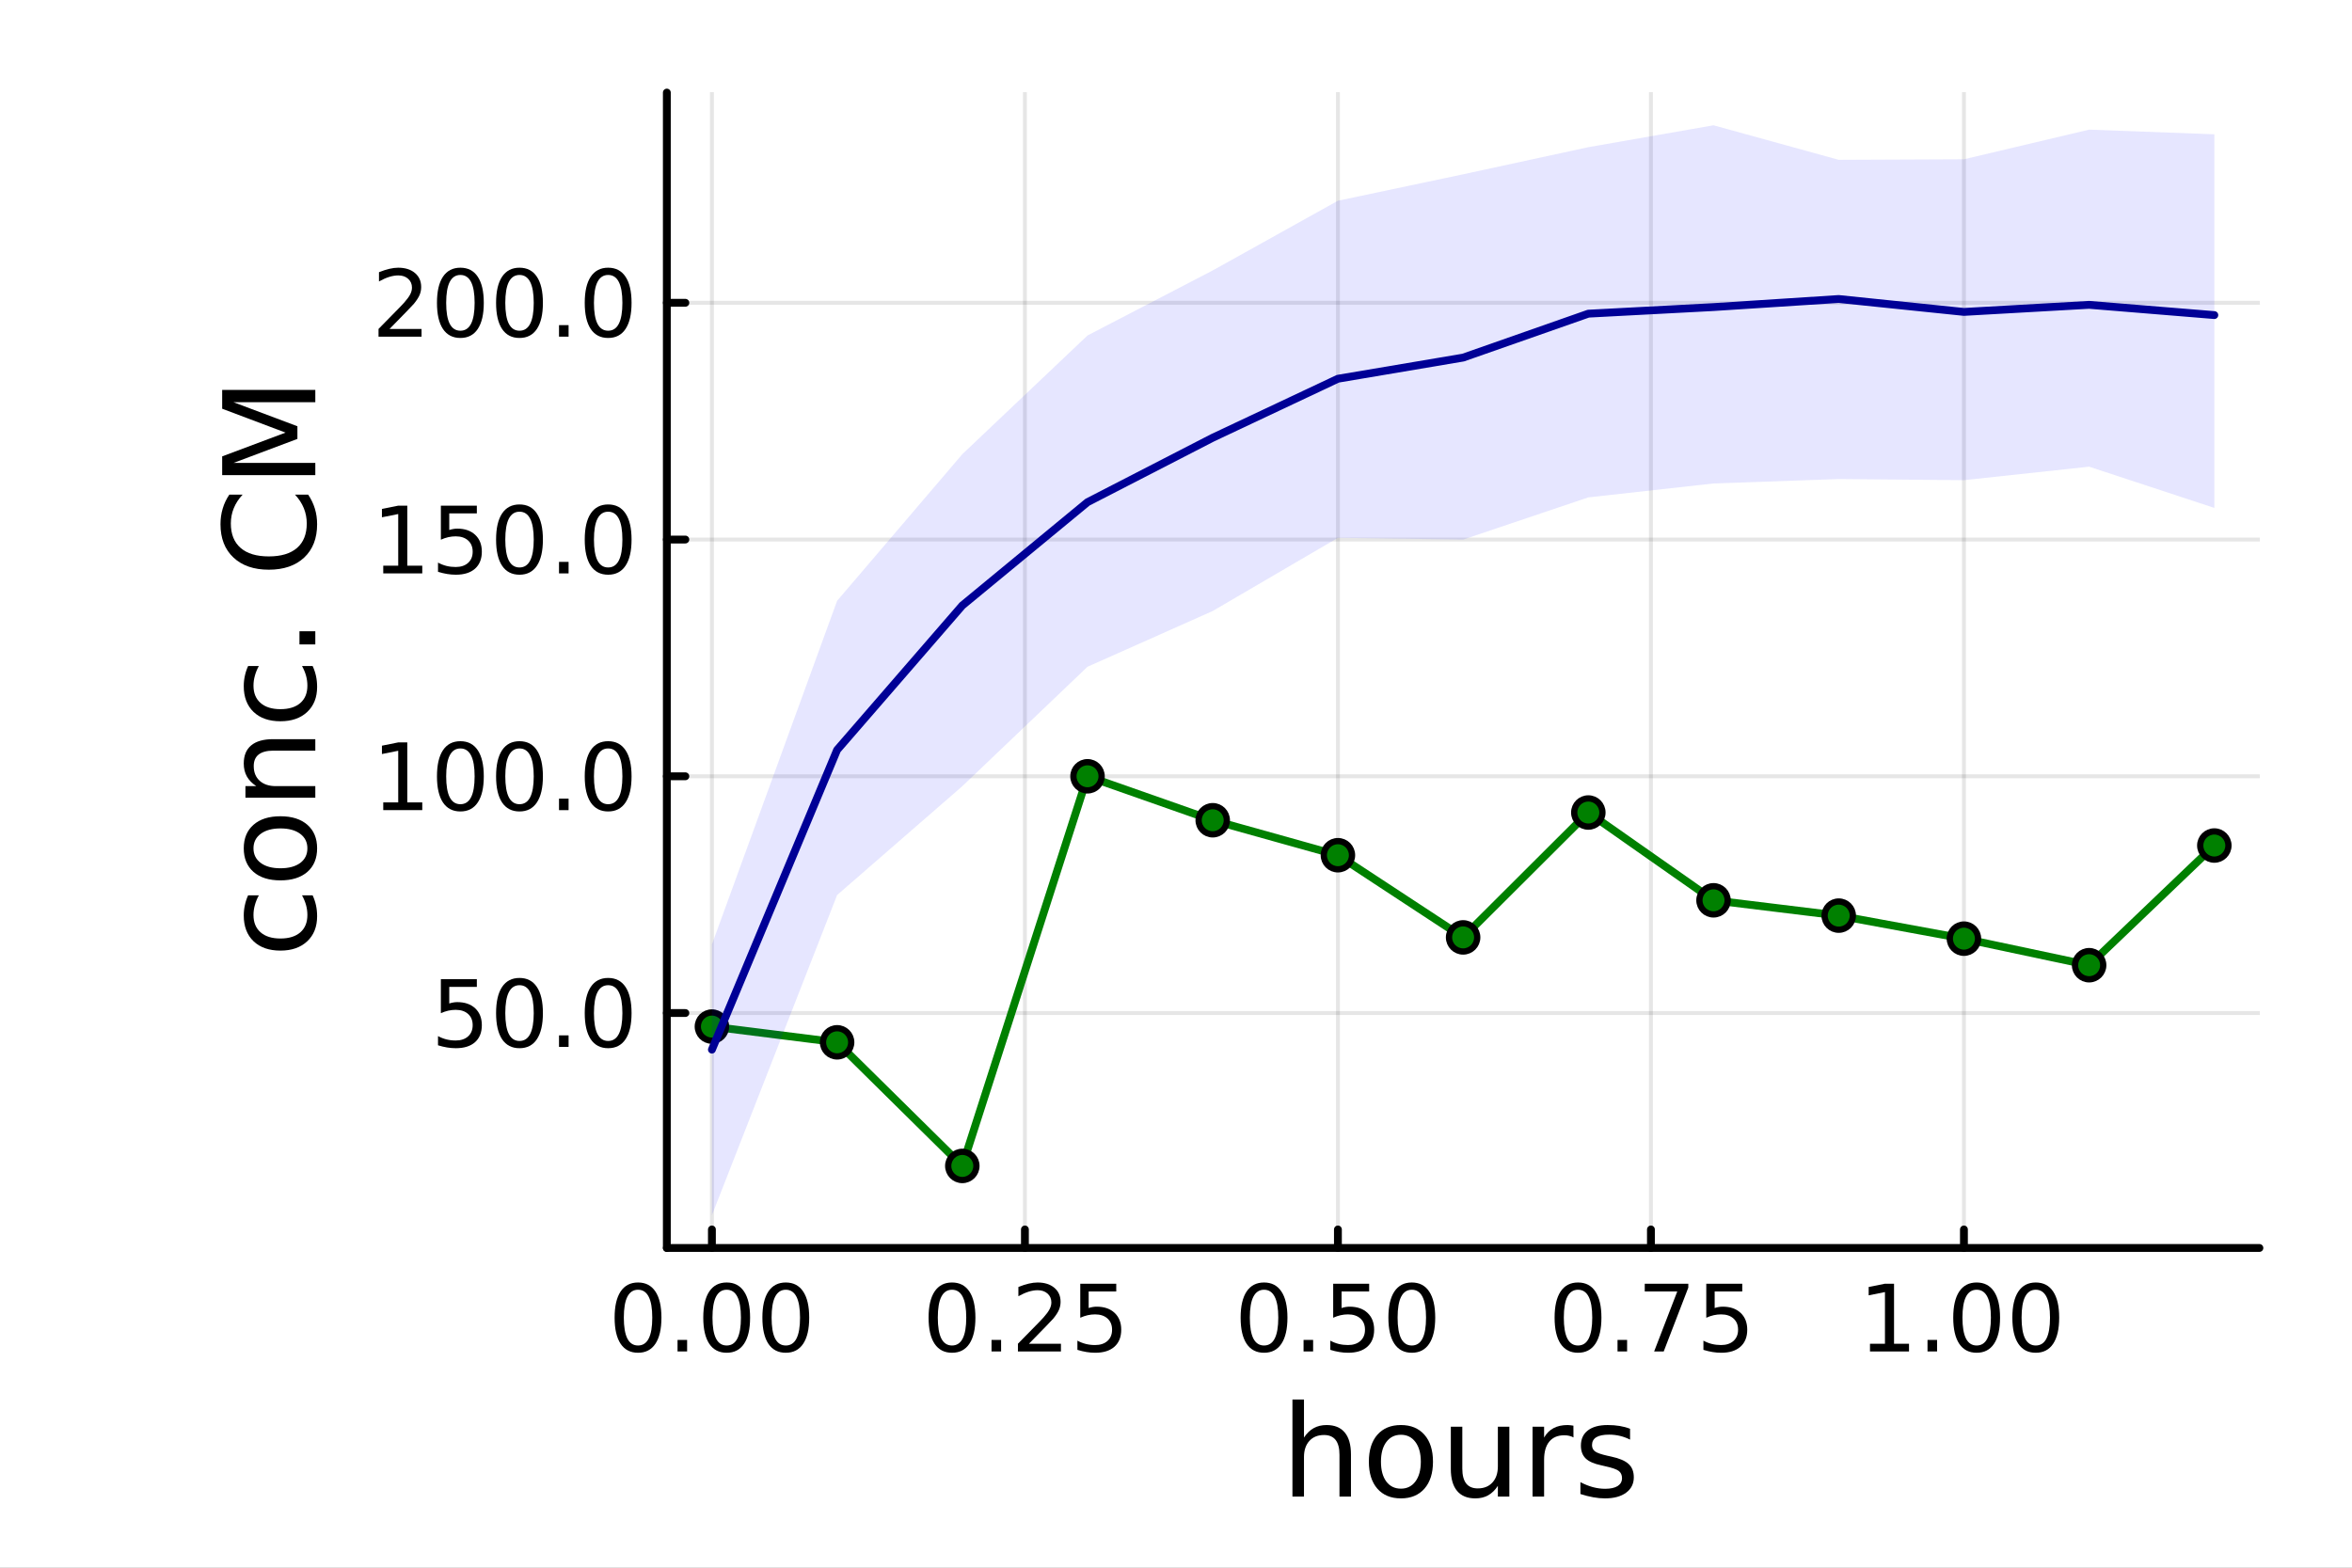 <?xml version="1.0" encoding="utf-8"?>
<svg xmlns="http://www.w3.org/2000/svg" xmlns:xlink="http://www.w3.org/1999/xlink" width="600" height="400" viewBox="0 0 2400 1600">
<rect x="0" y="0" width="2400" height="1600" fill="#808080" stroke="none"/>
<defs>
  <clipPath id="clip770">
    <rect x="0" y="0" width="2400" height="1600"/>
  </clipPath>
</defs>
<path clip-path="url(#clip770)" d="M0 1600 L2400 1600 L2400 0 L0 0  Z" fill="#ffffff" fill-rule="evenodd" fill-opacity="1"/>
<defs>
  <clipPath id="clip771">
    <rect x="480" y="0" width="1681" height="1600"/>
  </clipPath>
</defs>
<path clip-path="url(#clip770)" d="M680.45 1273.7 L2305.51 1273.7 L2305.51 94.488 L680.45 94.488  Z" fill="#ffffff" fill-rule="evenodd" fill-opacity="1"/>
<defs>
  <clipPath id="clip772">
    <rect x="680" y="94" width="1626" height="1180"/>
  </clipPath>
</defs>
<polyline clip-path="url(#clip772)" style="stroke:#000000; stroke-linecap:round; stroke-linejoin:round; stroke-width:4; stroke-opacity:0.1; fill:none" points="726.443,1273.7 726.443,94.488 "/>
<polyline clip-path="url(#clip772)" style="stroke:#000000; stroke-linecap:round; stroke-linejoin:round; stroke-width:4; stroke-opacity:0.1; fill:none" points="1045.83,1273.7 1045.83,94.488 "/>
<polyline clip-path="url(#clip772)" style="stroke:#000000; stroke-linecap:round; stroke-linejoin:round; stroke-width:4; stroke-opacity:0.1; fill:none" points="1365.22,1273.7 1365.22,94.488 "/>
<polyline clip-path="url(#clip772)" style="stroke:#000000; stroke-linecap:round; stroke-linejoin:round; stroke-width:4; stroke-opacity:0.1; fill:none" points="1684.62,1273.7 1684.62,94.488 "/>
<polyline clip-path="url(#clip772)" style="stroke:#000000; stroke-linecap:round; stroke-linejoin:round; stroke-width:4; stroke-opacity:0.1; fill:none" points="2004.01,1273.7 2004.01,94.488 "/>
<polyline clip-path="url(#clip770)" style="stroke:#000000; stroke-linecap:round; stroke-linejoin:round; stroke-width:8; stroke-opacity:1; fill:none" points="680.45,1273.7 2305.51,1273.7 "/>
<polyline clip-path="url(#clip770)" style="stroke:#000000; stroke-linecap:round; stroke-linejoin:round; stroke-width:8; stroke-opacity:1; fill:none" points="726.443,1273.7 726.443,1254.8 "/>
<polyline clip-path="url(#clip770)" style="stroke:#000000; stroke-linecap:round; stroke-linejoin:round; stroke-width:8; stroke-opacity:1; fill:none" points="1045.83,1273.7 1045.83,1254.8 "/>
<polyline clip-path="url(#clip770)" style="stroke:#000000; stroke-linecap:round; stroke-linejoin:round; stroke-width:8; stroke-opacity:1; fill:none" points="1365.22,1273.7 1365.22,1254.8 "/>
<polyline clip-path="url(#clip770)" style="stroke:#000000; stroke-linecap:round; stroke-linejoin:round; stroke-width:8; stroke-opacity:1; fill:none" points="1684.62,1273.7 1684.62,1254.8 "/>
<polyline clip-path="url(#clip770)" style="stroke:#000000; stroke-linecap:round; stroke-linejoin:round; stroke-width:8; stroke-opacity:1; fill:none" points="2004.01,1273.7 2004.01,1254.8 "/>
<path clip-path="url(#clip770)" d="M651.05 1316.33 Q643.827 1316.33 640.17 1323.46 Q636.559 1330.55 636.559 1344.81 Q636.559 1359.02 640.17 1366.15 Q643.827 1373.23 651.05 1373.23 Q658.318 1373.23 661.929 1366.15 Q665.587 1359.02 665.587 1344.81 Q665.587 1330.55 661.929 1323.46 Q658.318 1316.33 651.05 1316.33 M651.05 1308.93 Q662.67 1308.93 668.781 1318.14 Q674.938 1327.31 674.938 1344.81 Q674.938 1362.26 668.781 1371.47 Q662.67 1380.64 651.05 1380.64 Q639.429 1380.64 633.272 1371.47 Q627.161 1362.26 627.161 1344.81 Q627.161 1327.31 633.272 1318.14 Q639.429 1308.93 651.05 1308.93 Z" fill="#000000" fill-rule="nonzero" fill-opacity="1" /><path clip-path="url(#clip770)" d="M691.373 1367.54 L701.142 1367.54 L701.142 1379.3 L691.373 1379.3 L691.373 1367.54 Z" fill="#000000" fill-rule="nonzero" fill-opacity="1" /><path clip-path="url(#clip770)" d="M741.512 1316.33 Q734.29 1316.33 730.632 1323.46 Q727.021 1330.55 727.021 1344.81 Q727.021 1359.02 730.632 1366.15 Q734.29 1373.23 741.512 1373.23 Q748.781 1373.23 752.392 1366.15 Q756.049 1359.02 756.049 1344.81 Q756.049 1330.55 752.392 1323.46 Q748.781 1316.33 741.512 1316.33 M741.512 1308.93 Q753.132 1308.93 759.243 1318.14 Q765.401 1327.31 765.401 1344.81 Q765.401 1362.26 759.243 1371.47 Q753.132 1380.64 741.512 1380.64 Q729.892 1380.64 723.734 1371.47 Q717.623 1362.26 717.623 1344.81 Q717.623 1327.31 723.734 1318.14 Q729.892 1308.93 741.512 1308.93 Z" fill="#000000" fill-rule="nonzero" fill-opacity="1" /><path clip-path="url(#clip770)" d="M801.836 1316.33 Q794.614 1316.33 790.956 1323.46 Q787.345 1330.55 787.345 1344.81 Q787.345 1359.02 790.956 1366.15 Q794.614 1373.23 801.836 1373.23 Q809.104 1373.23 812.715 1366.15 Q816.373 1359.02 816.373 1344.81 Q816.373 1330.55 812.715 1323.46 Q809.104 1316.33 801.836 1316.33 M801.836 1308.93 Q813.456 1308.93 819.567 1318.14 Q825.725 1327.31 825.725 1344.81 Q825.725 1362.26 819.567 1371.47 Q813.456 1380.64 801.836 1380.64 Q790.215 1380.64 784.058 1371.47 Q777.947 1362.26 777.947 1344.81 Q777.947 1327.31 784.058 1318.14 Q790.215 1308.93 801.836 1308.93 Z" fill="#000000" fill-rule="nonzero" fill-opacity="1" /><path clip-path="url(#clip770)" d="M971.436 1316.33 Q964.214 1316.33 960.556 1323.46 Q956.945 1330.55 956.945 1344.81 Q956.945 1359.02 960.556 1366.15 Q964.214 1373.23 971.436 1373.23 Q978.704 1373.23 982.316 1366.15 Q985.973 1359.02 985.973 1344.81 Q985.973 1330.55 982.316 1323.46 Q978.704 1316.33 971.436 1316.33 M971.436 1308.93 Q983.056 1308.93 989.167 1318.14 Q995.325 1327.31 995.325 1344.81 Q995.325 1362.26 989.167 1371.47 Q983.056 1380.64 971.436 1380.64 Q959.816 1380.64 953.658 1371.47 Q947.547 1362.26 947.547 1344.81 Q947.547 1327.31 953.658 1318.14 Q959.816 1308.93 971.436 1308.93 Z" fill="#000000" fill-rule="nonzero" fill-opacity="1" /><path clip-path="url(#clip770)" d="M1011.76 1367.54 L1021.53 1367.54 L1021.53 1379.3 L1011.76 1379.3 L1011.76 1367.54 Z" fill="#000000" fill-rule="nonzero" fill-opacity="1" /><path clip-path="url(#clip770)" d="M1049.95 1371.43 L1082.59 1371.43 L1082.59 1379.3 L1038.7 1379.3 L1038.7 1371.43 Q1044.03 1365.92 1053.19 1356.66 Q1062.41 1347.35 1064.77 1344.67 Q1069.26 1339.62 1071.02 1336.15 Q1072.82 1332.63 1072.82 1329.25 Q1072.82 1323.74 1068.94 1320.27 Q1065.09 1316.8 1058.89 1316.8 Q1054.49 1316.8 1049.58 1318.32 Q1044.72 1319.85 1039.17 1322.95 L1039.17 1313.51 Q1044.82 1311.24 1049.72 1310.08 Q1054.63 1308.93 1058.7 1308.93 Q1069.44 1308.93 1075.83 1314.3 Q1082.22 1319.67 1082.22 1328.65 Q1082.22 1332.91 1080.6 1336.75 Q1079.03 1340.55 1074.82 1345.73 Q1073.66 1347.07 1067.45 1353.51 Q1061.25 1359.9 1049.95 1371.43 Z" fill="#000000" fill-rule="nonzero" fill-opacity="1" /><path clip-path="url(#clip770)" d="M1102.31 1310.18 L1139.03 1310.18 L1139.03 1318.05 L1110.88 1318.05 L1110.88 1334.99 Q1112.92 1334.3 1114.95 1333.97 Q1116.99 1333.6 1119.03 1333.6 Q1130.6 1333.6 1137.36 1339.94 Q1144.12 1346.29 1144.12 1357.12 Q1144.12 1368.28 1137.18 1374.48 Q1130.23 1380.64 1117.59 1380.64 Q1113.24 1380.64 1108.7 1379.9 Q1104.21 1379.16 1099.4 1377.68 L1099.4 1368.28 Q1103.56 1370.55 1108.01 1371.66 Q1112.45 1372.77 1117.41 1372.77 Q1125.42 1372.77 1130.09 1368.56 Q1134.77 1364.34 1134.77 1357.12 Q1134.77 1349.9 1130.09 1345.68 Q1125.42 1341.47 1117.41 1341.47 Q1113.66 1341.47 1109.91 1342.31 Q1106.2 1343.14 1102.31 1344.9 L1102.31 1310.18 Z" fill="#000000" fill-rule="nonzero" fill-opacity="1" /><path clip-path="url(#clip770)" d="M1289.83 1316.33 Q1282.61 1316.33 1278.95 1323.46 Q1275.34 1330.55 1275.34 1344.81 Q1275.34 1359.02 1278.95 1366.15 Q1282.61 1373.23 1289.83 1373.23 Q1297.1 1373.23 1300.71 1366.15 Q1304.37 1359.02 1304.37 1344.81 Q1304.37 1330.55 1300.71 1323.46 Q1297.1 1316.33 1289.83 1316.33 M1289.83 1308.93 Q1301.45 1308.93 1307.56 1318.14 Q1313.72 1327.31 1313.72 1344.81 Q1313.72 1362.26 1307.56 1371.47 Q1301.45 1380.64 1289.83 1380.64 Q1278.21 1380.64 1272.05 1371.47 Q1265.94 1362.26 1265.94 1344.81 Q1265.94 1327.31 1272.05 1318.14 Q1278.21 1308.93 1289.83 1308.93 Z" fill="#000000" fill-rule="nonzero" fill-opacity="1" /><path clip-path="url(#clip770)" d="M1330.16 1367.54 L1339.92 1367.54 L1339.92 1379.3 L1330.16 1379.3 L1330.16 1367.54 Z" fill="#000000" fill-rule="nonzero" fill-opacity="1" /><path clip-path="url(#clip770)" d="M1360.39 1310.18 L1397.1 1310.18 L1397.1 1318.05 L1368.95 1318.05 L1368.95 1334.99 Q1370.99 1334.3 1373.03 1333.97 Q1375.06 1333.6 1377.1 1333.6 Q1388.67 1333.6 1395.43 1339.94 Q1402.19 1346.29 1402.19 1357.12 Q1402.19 1368.28 1395.25 1374.48 Q1388.3 1380.64 1375.66 1380.64 Q1371.31 1380.64 1366.78 1379.9 Q1362.28 1379.16 1357.47 1377.68 L1357.47 1368.28 Q1361.64 1370.55 1366.08 1371.66 Q1370.53 1372.77 1375.48 1372.77 Q1383.49 1372.77 1388.16 1368.56 Q1392.84 1364.34 1392.84 1357.12 Q1392.84 1349.9 1388.16 1345.68 Q1383.49 1341.47 1375.48 1341.47 Q1371.73 1341.47 1367.98 1342.31 Q1364.28 1343.14 1360.39 1344.9 L1360.39 1310.18 Z" fill="#000000" fill-rule="nonzero" fill-opacity="1" /><path clip-path="url(#clip770)" d="M1440.62 1316.33 Q1433.4 1316.33 1429.74 1323.46 Q1426.13 1330.55 1426.13 1344.81 Q1426.13 1359.02 1429.74 1366.15 Q1433.4 1373.23 1440.62 1373.23 Q1447.89 1373.23 1451.5 1366.15 Q1455.15 1359.02 1455.15 1344.81 Q1455.15 1330.55 1451.5 1323.46 Q1447.89 1316.33 1440.62 1316.33 M1440.62 1308.93 Q1452.24 1308.93 1458.35 1318.14 Q1464.51 1327.31 1464.51 1344.81 Q1464.51 1362.26 1458.35 1371.47 Q1452.24 1380.64 1440.62 1380.64 Q1429 1380.64 1422.84 1371.47 Q1416.73 1362.26 1416.73 1344.81 Q1416.73 1327.31 1422.84 1318.14 Q1429 1308.93 1440.62 1308.93 Z" fill="#000000" fill-rule="nonzero" fill-opacity="1" /><path clip-path="url(#clip770)" d="M1610.22 1316.33 Q1603 1316.33 1599.34 1323.46 Q1595.73 1330.55 1595.73 1344.81 Q1595.73 1359.02 1599.34 1366.15 Q1603 1373.23 1610.22 1373.23 Q1617.49 1373.23 1621.1 1366.15 Q1624.75 1359.02 1624.75 1344.81 Q1624.75 1330.55 1621.1 1323.46 Q1617.49 1316.33 1610.22 1316.33 M1610.22 1308.93 Q1621.84 1308.93 1627.95 1318.14 Q1634.11 1327.31 1634.11 1344.81 Q1634.11 1362.26 1627.95 1371.47 Q1621.84 1380.64 1610.22 1380.64 Q1598.6 1380.64 1592.44 1371.47 Q1586.33 1362.26 1586.33 1344.81 Q1586.33 1327.31 1592.44 1318.14 Q1598.6 1308.93 1610.22 1308.93 Z" fill="#000000" fill-rule="nonzero" fill-opacity="1" /><path clip-path="url(#clip770)" d="M1650.54 1367.54 L1660.31 1367.54 L1660.31 1379.3 L1650.54 1379.3 L1650.54 1367.54 Z" fill="#000000" fill-rule="nonzero" fill-opacity="1" /><path clip-path="url(#clip770)" d="M1678.32 1310.18 L1722.76 1310.18 L1722.76 1314.16 L1697.67 1379.3 L1687.9 1379.3 L1711.51 1318.05 L1678.32 1318.05 L1678.32 1310.18 Z" fill="#000000" fill-rule="nonzero" fill-opacity="1" /><path clip-path="url(#clip770)" d="M1741.1 1310.18 L1777.81 1310.18 L1777.81 1318.05 L1749.66 1318.05 L1749.66 1334.99 Q1751.7 1334.3 1753.74 1333.97 Q1755.77 1333.6 1757.81 1333.6 Q1769.38 1333.6 1776.14 1339.94 Q1782.9 1346.29 1782.9 1357.12 Q1782.9 1368.28 1775.96 1374.48 Q1769.01 1380.64 1756.37 1380.64 Q1752.02 1380.64 1747.49 1379.9 Q1743 1379.16 1738.18 1377.68 L1738.18 1368.28 Q1742.35 1370.55 1746.79 1371.66 Q1751.24 1372.77 1756.19 1372.77 Q1764.2 1372.77 1768.87 1368.56 Q1773.55 1364.34 1773.55 1357.12 Q1773.55 1349.9 1768.87 1345.68 Q1764.2 1341.47 1756.19 1341.47 Q1752.44 1341.47 1748.69 1342.31 Q1744.99 1343.14 1741.1 1344.9 L1741.1 1310.18 Z" fill="#000000" fill-rule="nonzero" fill-opacity="1" /><path clip-path="url(#clip770)" d="M1908.15 1371.43 L1923.43 1371.43 L1923.43 1318.69 L1906.81 1322.03 L1906.81 1313.51 L1923.34 1310.18 L1932.69 1310.18 L1932.69 1371.43 L1947.97 1371.43 L1947.97 1379.3 L1908.15 1379.3 L1908.15 1371.43 Z" fill="#000000" fill-rule="nonzero" fill-opacity="1" /><path clip-path="url(#clip770)" d="M1966.85 1367.54 L1976.62 1367.54 L1976.62 1379.3 L1966.85 1379.3 L1966.85 1367.54 Z" fill="#000000" fill-rule="nonzero" fill-opacity="1" /><path clip-path="url(#clip770)" d="M2016.99 1316.33 Q2009.77 1316.33 2006.11 1323.46 Q2002.5 1330.55 2002.5 1344.81 Q2002.5 1359.02 2006.11 1366.15 Q2009.77 1373.23 2016.99 1373.23 Q2024.26 1373.23 2027.87 1366.15 Q2031.53 1359.02 2031.53 1344.81 Q2031.53 1330.55 2027.87 1323.46 Q2024.26 1316.33 2016.99 1316.33 M2016.99 1308.93 Q2028.61 1308.93 2034.72 1318.14 Q2040.88 1327.31 2040.88 1344.81 Q2040.88 1362.26 2034.72 1371.47 Q2028.61 1380.64 2016.99 1380.64 Q2005.37 1380.64 1999.22 1371.47 Q1993.1 1362.26 1993.1 1344.81 Q1993.1 1327.31 1999.22 1318.14 Q2005.37 1308.93 2016.99 1308.93 Z" fill="#000000" fill-rule="nonzero" fill-opacity="1" /><path clip-path="url(#clip770)" d="M2077.32 1316.33 Q2070.09 1316.33 2066.44 1323.46 Q2062.83 1330.55 2062.83 1344.81 Q2062.83 1359.02 2066.44 1366.15 Q2070.09 1373.23 2077.32 1373.23 Q2084.58 1373.23 2088.2 1366.15 Q2091.85 1359.02 2091.85 1344.81 Q2091.85 1330.55 2088.2 1323.46 Q2084.58 1316.33 2077.32 1316.33 M2077.32 1308.93 Q2088.94 1308.93 2095.05 1318.14 Q2101.21 1327.31 2101.21 1344.81 Q2101.21 1362.26 2095.05 1371.47 Q2088.94 1380.64 2077.32 1380.64 Q2065.7 1380.64 2059.54 1371.47 Q2053.43 1362.26 2053.43 1344.81 Q2053.43 1327.31 2059.54 1318.14 Q2065.7 1308.93 2077.32 1308.93 Z" fill="#000000" fill-rule="nonzero" fill-opacity="1" /><path clip-path="url(#clip770)" d="M1378.53 1484.39 L1378.53 1527.42 L1366.81 1527.42 L1366.81 1484.77 Q1366.81 1474.65 1362.87 1469.62 Q1358.92 1464.59 1351.03 1464.59 Q1341.54 1464.59 1336.07 1470.64 Q1330.59 1476.69 1330.59 1487.13 L1330.59 1527.42 L1318.82 1527.42 L1318.82 1428.37 L1330.59 1428.37 L1330.59 1467.2 Q1334.79 1460.77 1340.46 1457.59 Q1346.19 1454.41 1353.64 1454.41 Q1365.92 1454.41 1372.22 1462.05 Q1378.53 1469.62 1378.53 1484.39 Z" fill="#000000" fill-rule="nonzero" fill-opacity="1" /><path clip-path="url(#clip770)" d="M1429.51 1464.34 Q1420.09 1464.34 1414.62 1471.72 Q1409.14 1479.04 1409.14 1491.84 Q1409.14 1504.63 1414.56 1512.02 Q1420.03 1519.34 1429.51 1519.34 Q1438.87 1519.34 1444.35 1511.96 Q1449.82 1504.57 1449.82 1491.84 Q1449.82 1479.17 1444.35 1471.79 Q1438.87 1464.34 1429.51 1464.34 M1429.51 1454.41 Q1444.79 1454.41 1453.51 1464.34 Q1462.23 1474.27 1462.23 1491.84 Q1462.23 1509.35 1453.51 1519.34 Q1444.79 1529.27 1429.51 1529.27 Q1414.17 1529.27 1405.45 1519.34 Q1396.8 1509.35 1396.8 1491.84 Q1396.8 1474.27 1405.45 1464.34 Q1414.17 1454.41 1429.51 1454.41 Z" fill="#000000" fill-rule="nonzero" fill-opacity="1" /><path clip-path="url(#clip770)" d="M1480.44 1499.29 L1480.44 1456.13 L1492.15 1456.13 L1492.15 1498.84 Q1492.15 1508.96 1496.1 1514.06 Q1500.05 1519.08 1507.94 1519.08 Q1517.43 1519.08 1522.9 1513.04 Q1528.44 1506.99 1528.44 1496.55 L1528.44 1456.13 L1540.15 1456.13 L1540.15 1527.42 L1528.44 1527.42 L1528.44 1516.47 Q1524.17 1522.97 1518.51 1526.15 Q1512.91 1529.27 1505.46 1529.27 Q1493.17 1529.27 1486.81 1521.63 Q1480.44 1513.99 1480.44 1499.29 M1509.91 1454.41 L1509.91 1454.41 Z" fill="#000000" fill-rule="nonzero" fill-opacity="1" /><path clip-path="url(#clip770)" d="M1605.59 1467.08 Q1603.62 1465.93 1601.26 1465.42 Q1598.97 1464.85 1596.17 1464.85 Q1586.24 1464.85 1580.89 1471.34 Q1575.61 1477.77 1575.61 1489.87 L1575.61 1527.42 L1563.83 1527.42 L1563.83 1456.13 L1575.61 1456.13 L1575.61 1467.2 Q1579.3 1460.71 1585.22 1457.59 Q1591.14 1454.41 1599.61 1454.41 Q1600.82 1454.41 1602.28 1454.6 Q1603.74 1454.73 1605.53 1455.05 L1605.59 1467.08 Z" fill="#000000" fill-rule="nonzero" fill-opacity="1" /><path clip-path="url(#clip770)" d="M1663.33 1458.23 L1663.33 1469.3 Q1658.36 1466.76 1653.01 1465.49 Q1647.67 1464.21 1641.94 1464.21 Q1633.22 1464.21 1628.83 1466.89 Q1624.5 1469.56 1624.5 1474.91 Q1624.5 1478.98 1627.62 1481.34 Q1630.73 1483.63 1640.16 1485.73 L1644.17 1486.62 Q1656.64 1489.29 1661.86 1494.19 Q1667.15 1499.03 1667.15 1507.75 Q1667.15 1517.68 1659.25 1523.48 Q1651.42 1529.27 1637.67 1529.27 Q1631.94 1529.27 1625.71 1528.12 Q1619.53 1527.04 1612.66 1524.81 L1612.66 1512.72 Q1619.15 1516.09 1625.45 1517.81 Q1631.75 1519.47 1637.93 1519.47 Q1646.2 1519.47 1650.66 1516.67 Q1655.12 1513.8 1655.12 1508.64 Q1655.12 1503.87 1651.87 1501.32 Q1648.69 1498.78 1637.8 1496.42 L1633.73 1495.47 Q1622.84 1493.18 1618 1488.47 Q1613.17 1483.69 1613.17 1475.42 Q1613.17 1465.36 1620.3 1459.88 Q1627.42 1454.41 1640.54 1454.41 Q1647.03 1454.41 1652.76 1455.36 Q1658.49 1456.32 1663.33 1458.23 Z" fill="#000000" fill-rule="nonzero" fill-opacity="1" /><polyline clip-path="url(#clip772)" style="stroke:#000000; stroke-linecap:round; stroke-linejoin:round; stroke-width:4; stroke-opacity:0.1; fill:none" points="680.45,1033.91 2305.51,1033.91 "/>
<polyline clip-path="url(#clip772)" style="stroke:#000000; stroke-linecap:round; stroke-linejoin:round; stroke-width:4; stroke-opacity:0.1; fill:none" points="680.45,792.285 2305.51,792.285 "/>
<polyline clip-path="url(#clip772)" style="stroke:#000000; stroke-linecap:round; stroke-linejoin:round; stroke-width:4; stroke-opacity:0.1; fill:none" points="680.45,550.658 2305.51,550.658 "/>
<polyline clip-path="url(#clip772)" style="stroke:#000000; stroke-linecap:round; stroke-linejoin:round; stroke-width:4; stroke-opacity:0.1; fill:none" points="680.45,309.031 2305.51,309.031 "/>
<polyline clip-path="url(#clip770)" style="stroke:#000000; stroke-linecap:round; stroke-linejoin:round; stroke-width:8; stroke-opacity:1; fill:none" points="680.45,1273.7 680.45,94.488 "/>
<polyline clip-path="url(#clip770)" style="stroke:#000000; stroke-linecap:round; stroke-linejoin:round; stroke-width:8; stroke-opacity:1; fill:none" points="680.45,1033.91 699.348,1033.91 "/>
<polyline clip-path="url(#clip770)" style="stroke:#000000; stroke-linecap:round; stroke-linejoin:round; stroke-width:8; stroke-opacity:1; fill:none" points="680.45,792.285 699.348,792.285 "/>
<polyline clip-path="url(#clip770)" style="stroke:#000000; stroke-linecap:round; stroke-linejoin:round; stroke-width:8; stroke-opacity:1; fill:none" points="680.45,550.658 699.348,550.658 "/>
<polyline clip-path="url(#clip770)" style="stroke:#000000; stroke-linecap:round; stroke-linejoin:round; stroke-width:8; stroke-opacity:1; fill:none" points="680.45,309.031 699.348,309.031 "/>
<path clip-path="url(#clip770)" d="M449.868 999.352 L486.581 999.352 L486.581 1007.22 L458.433 1007.22 L458.433 1024.17 Q460.47 1023.47 462.507 1023.15 Q464.544 1022.78 466.581 1022.78 Q478.155 1022.78 484.914 1029.12 Q491.673 1035.46 491.673 1046.3 Q491.673 1057.45 484.729 1063.66 Q477.785 1069.81 465.146 1069.81 Q460.794 1069.81 456.257 1069.07 Q451.766 1068.33 446.951 1066.85 L446.951 1057.45 Q451.118 1059.72 455.562 1060.83 Q460.007 1061.94 464.961 1061.94 Q472.97 1061.94 477.646 1057.73 Q482.322 1053.52 482.322 1046.3 Q482.322 1039.07 477.646 1034.86 Q472.97 1030.65 464.961 1030.65 Q461.211 1030.65 457.461 1031.48 Q453.757 1032.31 449.868 1034.07 L449.868 999.352 Z" fill="#000000" fill-rule="nonzero" fill-opacity="1" /><path clip-path="url(#clip770)" d="M530.099 1005.51 Q522.877 1005.51 519.22 1012.64 Q515.608 1019.72 515.608 1033.98 Q515.608 1048.19 519.22 1055.32 Q522.877 1062.41 530.099 1062.41 Q537.368 1062.41 540.979 1055.32 Q544.636 1048.19 544.636 1033.98 Q544.636 1019.72 540.979 1012.64 Q537.368 1005.51 530.099 1005.51 M530.099 998.102 Q541.719 998.102 547.831 1007.31 Q553.988 1016.48 553.988 1033.98 Q553.988 1051.44 547.831 1060.65 Q541.719 1069.81 530.099 1069.81 Q518.479 1069.81 512.321 1060.65 Q506.21 1051.44 506.21 1033.98 Q506.21 1016.48 512.321 1007.31 Q518.479 998.102 530.099 998.102 Z" fill="#000000" fill-rule="nonzero" fill-opacity="1" /><path clip-path="url(#clip770)" d="M570.423 1056.71 L580.191 1056.71 L580.191 1068.47 L570.423 1068.47 L570.423 1056.71 Z" fill="#000000" fill-rule="nonzero" fill-opacity="1" /><path clip-path="url(#clip770)" d="M620.562 1005.51 Q613.339 1005.51 609.682 1012.64 Q606.071 1019.72 606.071 1033.98 Q606.071 1048.19 609.682 1055.32 Q613.339 1062.41 620.562 1062.41 Q627.83 1062.41 631.441 1055.32 Q635.099 1048.19 635.099 1033.98 Q635.099 1019.72 631.441 1012.64 Q627.83 1005.51 620.562 1005.51 M620.562 998.102 Q632.182 998.102 638.293 1007.31 Q644.45 1016.48 644.45 1033.98 Q644.45 1051.44 638.293 1060.65 Q632.182 1069.81 620.562 1069.81 Q608.941 1069.81 602.784 1060.65 Q596.673 1051.44 596.673 1033.98 Q596.673 1016.48 602.784 1007.31 Q608.941 998.102 620.562 998.102 Z" fill="#000000" fill-rule="nonzero" fill-opacity="1" /><path clip-path="url(#clip770)" d="M391.072 818.974 L406.35 818.974 L406.35 766.243 L389.73 769.577 L389.73 761.058 L406.257 757.725 L415.609 757.725 L415.609 818.974 L430.887 818.974 L430.887 826.845 L391.072 826.845 L391.072 818.974 Z" fill="#000000" fill-rule="nonzero" fill-opacity="1" /><path clip-path="url(#clip770)" d="M469.775 763.882 Q462.553 763.882 458.896 771.012 Q455.285 778.095 455.285 792.354 Q455.285 806.567 458.896 813.697 Q462.553 820.78 469.775 820.78 Q477.044 820.78 480.655 813.697 Q484.312 806.567 484.312 792.354 Q484.312 778.095 480.655 771.012 Q477.044 763.882 469.775 763.882 M469.775 756.475 Q481.396 756.475 487.507 765.688 Q493.664 774.854 493.664 792.354 Q493.664 809.808 487.507 819.021 Q481.396 828.187 469.775 828.187 Q458.155 828.187 451.998 819.021 Q445.887 809.808 445.887 792.354 Q445.887 774.854 451.998 765.688 Q458.155 756.475 469.775 756.475 Z" fill="#000000" fill-rule="nonzero" fill-opacity="1" /><path clip-path="url(#clip770)" d="M530.099 763.882 Q522.877 763.882 519.22 771.012 Q515.608 778.095 515.608 792.354 Q515.608 806.567 519.22 813.697 Q522.877 820.78 530.099 820.78 Q537.368 820.78 540.979 813.697 Q544.636 806.567 544.636 792.354 Q544.636 778.095 540.979 771.012 Q537.368 763.882 530.099 763.882 M530.099 756.475 Q541.719 756.475 547.831 765.688 Q553.988 774.854 553.988 792.354 Q553.988 809.808 547.831 819.021 Q541.719 828.187 530.099 828.187 Q518.479 828.187 512.321 819.021 Q506.21 809.808 506.21 792.354 Q506.21 774.854 512.321 765.688 Q518.479 756.475 530.099 756.475 Z" fill="#000000" fill-rule="nonzero" fill-opacity="1" /><path clip-path="url(#clip770)" d="M570.423 815.086 L580.191 815.086 L580.191 826.845 L570.423 826.845 L570.423 815.086 Z" fill="#000000" fill-rule="nonzero" fill-opacity="1" /><path clip-path="url(#clip770)" d="M620.562 763.882 Q613.339 763.882 609.682 771.012 Q606.071 778.095 606.071 792.354 Q606.071 806.567 609.682 813.697 Q613.339 820.78 620.562 820.78 Q627.83 820.78 631.441 813.697 Q635.099 806.567 635.099 792.354 Q635.099 778.095 631.441 771.012 Q627.83 763.882 620.562 763.882 M620.562 756.475 Q632.182 756.475 638.293 765.688 Q644.45 774.854 644.45 792.354 Q644.45 809.808 638.293 819.021 Q632.182 828.187 620.562 828.187 Q608.941 828.187 602.784 819.021 Q596.673 809.808 596.673 792.354 Q596.673 774.854 602.784 765.688 Q608.941 756.475 620.562 756.475 Z" fill="#000000" fill-rule="nonzero" fill-opacity="1" /><path clip-path="url(#clip770)" d="M391.072 577.347 L406.35 577.347 L406.35 524.616 L389.73 527.949 L389.73 519.431 L406.257 516.098 L415.609 516.098 L415.609 577.347 L430.887 577.347 L430.887 585.218 L391.072 585.218 L391.072 577.347 Z" fill="#000000" fill-rule="nonzero" fill-opacity="1" /><path clip-path="url(#clip770)" d="M449.868 516.098 L486.581 516.098 L486.581 523.968 L458.433 523.968 L458.433 540.912 Q460.47 540.218 462.507 539.894 Q464.544 539.523 466.581 539.523 Q478.155 539.523 484.914 545.866 Q491.673 552.209 491.673 563.042 Q491.673 574.199 484.729 580.403 Q477.785 586.56 465.146 586.56 Q460.794 586.56 456.257 585.82 Q451.766 585.079 446.951 583.597 L446.951 574.199 Q451.118 576.468 455.562 577.579 Q460.007 578.69 464.961 578.69 Q472.97 578.69 477.646 574.477 Q482.322 570.264 482.322 563.042 Q482.322 555.82 477.646 551.607 Q472.97 547.394 464.961 547.394 Q461.211 547.394 457.461 548.227 Q453.757 549.06 449.868 550.82 L449.868 516.098 Z" fill="#000000" fill-rule="nonzero" fill-opacity="1" /><path clip-path="url(#clip770)" d="M530.099 522.255 Q522.877 522.255 519.22 529.385 Q515.608 536.468 515.608 550.727 Q515.608 564.94 519.22 572.07 Q522.877 579.153 530.099 579.153 Q537.368 579.153 540.979 572.07 Q544.636 564.94 544.636 550.727 Q544.636 536.468 540.979 529.385 Q537.368 522.255 530.099 522.255 M530.099 514.848 Q541.719 514.848 547.831 524.061 Q553.988 533.227 553.988 550.727 Q553.988 568.181 547.831 577.394 Q541.719 586.56 530.099 586.56 Q518.479 586.56 512.321 577.394 Q506.21 568.181 506.21 550.727 Q506.21 533.227 512.321 524.061 Q518.479 514.848 530.099 514.848 Z" fill="#000000" fill-rule="nonzero" fill-opacity="1" /><path clip-path="url(#clip770)" d="M570.423 573.458 L580.191 573.458 L580.191 585.218 L570.423 585.218 L570.423 573.458 Z" fill="#000000" fill-rule="nonzero" fill-opacity="1" /><path clip-path="url(#clip770)" d="M620.562 522.255 Q613.339 522.255 609.682 529.385 Q606.071 536.468 606.071 550.727 Q606.071 564.94 609.682 572.07 Q613.339 579.153 620.562 579.153 Q627.83 579.153 631.441 572.07 Q635.099 564.94 635.099 550.727 Q635.099 536.468 631.441 529.385 Q627.83 522.255 620.562 522.255 M620.562 514.848 Q632.182 514.848 638.293 524.061 Q644.45 533.227 644.45 550.727 Q644.45 568.181 638.293 577.394 Q632.182 586.56 620.562 586.56 Q608.941 586.56 602.784 577.394 Q596.673 568.181 596.673 550.727 Q596.673 533.227 602.784 524.061 Q608.941 514.848 620.562 514.848 Z" fill="#000000" fill-rule="nonzero" fill-opacity="1" /><path clip-path="url(#clip770)" d="M397.507 335.72 L430.146 335.72 L430.146 343.591 L386.257 343.591 L386.257 335.72 Q391.581 330.211 400.748 320.952 Q409.961 311.646 412.322 308.961 Q416.813 303.915 418.572 300.443 Q420.378 296.924 420.378 293.544 Q420.378 288.035 416.489 284.563 Q412.646 281.091 406.442 281.091 Q402.044 281.091 397.137 282.619 Q392.276 284.146 386.72 287.248 L386.72 277.804 Q392.368 275.535 397.276 274.378 Q402.183 273.221 406.257 273.221 Q416.998 273.221 423.387 278.591 Q429.776 283.961 429.776 292.943 Q429.776 297.202 428.155 301.044 Q426.581 304.841 422.368 310.026 Q421.211 311.368 415.007 317.804 Q408.803 324.192 397.507 335.72 Z" fill="#000000" fill-rule="nonzero" fill-opacity="1" /><path clip-path="url(#clip770)" d="M469.775 280.628 Q462.553 280.628 458.896 287.757 Q455.285 294.841 455.285 309.1 Q455.285 323.313 458.896 330.442 Q462.553 337.526 469.775 337.526 Q477.044 337.526 480.655 330.442 Q484.312 323.313 484.312 309.1 Q484.312 294.841 480.655 287.757 Q477.044 280.628 469.775 280.628 M469.775 273.221 Q481.396 273.221 487.507 282.433 Q493.664 291.6 493.664 309.1 Q493.664 326.554 487.507 335.766 Q481.396 344.933 469.775 344.933 Q458.155 344.933 451.998 335.766 Q445.887 326.554 445.887 309.1 Q445.887 291.6 451.998 282.433 Q458.155 273.221 469.775 273.221 Z" fill="#000000" fill-rule="nonzero" fill-opacity="1" /><path clip-path="url(#clip770)" d="M530.099 280.628 Q522.877 280.628 519.22 287.757 Q515.608 294.841 515.608 309.1 Q515.608 323.313 519.22 330.442 Q522.877 337.526 530.099 337.526 Q537.368 337.526 540.979 330.442 Q544.636 323.313 544.636 309.1 Q544.636 294.841 540.979 287.757 Q537.368 280.628 530.099 280.628 M530.099 273.221 Q541.719 273.221 547.831 282.433 Q553.988 291.6 553.988 309.1 Q553.988 326.554 547.831 335.766 Q541.719 344.933 530.099 344.933 Q518.479 344.933 512.321 335.766 Q506.21 326.554 506.21 309.1 Q506.21 291.6 512.321 282.433 Q518.479 273.221 530.099 273.221 Z" fill="#000000" fill-rule="nonzero" fill-opacity="1" /><path clip-path="url(#clip770)" d="M570.423 331.831 L580.191 331.831 L580.191 343.591 L570.423 343.591 L570.423 331.831 Z" fill="#000000" fill-rule="nonzero" fill-opacity="1" /><path clip-path="url(#clip770)" d="M620.562 280.628 Q613.339 280.628 609.682 287.757 Q606.071 294.841 606.071 309.1 Q606.071 323.313 609.682 330.442 Q613.339 337.526 620.562 337.526 Q627.83 337.526 631.441 330.442 Q635.099 323.313 635.099 309.1 Q635.099 294.841 631.441 287.757 Q627.83 280.628 620.562 280.628 M620.562 273.221 Q632.182 273.221 638.293 282.433 Q644.45 291.6 644.45 309.1 Q644.45 326.554 638.293 335.766 Q632.182 344.933 620.562 344.933 Q608.941 344.933 602.784 335.766 Q596.673 326.554 596.673 309.1 Q596.673 291.6 602.784 282.433 Q608.941 273.221 620.562 273.221 Z" fill="#000000" fill-rule="nonzero" fill-opacity="1" /><path clip-path="url(#clip770)" d="M253.187 913.798 L264.136 913.798 Q261.398 918.764 260.062 923.793 Q258.661 928.758 258.661 933.85 Q258.661 945.245 265.918 951.547 Q273.111 957.849 286.161 957.849 Q299.211 957.849 306.468 951.547 Q313.661 945.245 313.661 933.85 Q313.661 928.758 312.324 923.793 Q310.924 918.764 308.186 913.798 L319.008 913.798 Q321.3 918.7 322.446 923.984 Q323.591 929.204 323.591 935.124 Q323.591 951.229 313.47 960.714 Q303.348 970.199 286.161 970.199 Q268.719 970.199 258.725 960.65 Q248.731 951.038 248.731 934.36 Q248.731 928.949 249.876 923.793 Q250.959 918.636 253.187 913.798 Z" fill="#000000" fill-rule="nonzero" fill-opacity="1" /><path clip-path="url(#clip770)" d="M258.661 865.801 Q258.661 875.222 266.045 880.697 Q273.366 886.171 286.161 886.171 Q298.956 886.171 306.34 880.76 Q313.661 875.286 313.661 865.801 Q313.661 856.443 306.277 850.969 Q298.892 845.494 286.161 845.494 Q273.493 845.494 266.109 850.969 Q258.661 856.443 258.661 865.801 M248.731 865.801 Q248.731 850.523 258.661 841.802 Q268.592 833.081 286.161 833.081 Q303.667 833.081 313.661 841.802 Q323.591 850.523 323.591 865.801 Q323.591 881.142 313.661 889.863 Q303.667 898.521 286.161 898.521 Q268.592 898.521 258.661 889.863 Q248.731 881.142 248.731 865.801 Z" fill="#000000" fill-rule="nonzero" fill-opacity="1" /><path clip-path="url(#clip770)" d="M278.713 754.401 L321.745 754.401 L321.745 766.114 L279.095 766.114 Q268.974 766.114 263.945 770.061 Q258.916 774.008 258.916 781.901 Q258.916 791.386 264.963 796.86 Q271.011 802.335 281.45 802.335 L321.745 802.335 L321.745 814.112 L250.449 814.112 L250.449 802.335 L261.526 802.335 Q255.096 798.134 251.914 792.468 Q248.731 786.739 248.731 779.291 Q248.731 767.005 256.37 760.703 Q263.945 754.401 278.713 754.401 Z" fill="#000000" fill-rule="nonzero" fill-opacity="1" /><path clip-path="url(#clip770)" d="M253.187 679.731 L264.136 679.731 Q261.398 684.697 260.062 689.726 Q258.661 694.691 258.661 699.783 Q258.661 711.178 265.918 717.48 Q273.111 723.782 286.161 723.782 Q299.211 723.782 306.468 717.48 Q313.661 711.178 313.661 699.783 Q313.661 694.691 312.324 689.726 Q310.924 684.697 308.186 679.731 L319.008 679.731 Q321.3 684.633 322.446 689.917 Q323.591 695.136 323.591 701.057 Q323.591 717.162 313.47 726.647 Q303.348 736.132 286.161 736.132 Q268.719 736.132 258.725 726.583 Q248.731 716.971 248.731 700.293 Q248.731 694.882 249.876 689.726 Q250.959 684.569 253.187 679.731 Z" fill="#000000" fill-rule="nonzero" fill-opacity="1" /><path clip-path="url(#clip770)" d="M305.576 657.706 L305.576 644.274 L321.745 644.274 L321.745 657.706 L305.576 657.706 Z" fill="#000000" fill-rule="nonzero" fill-opacity="1" /><path clip-path="url(#clip770)" d="M234.026 504.802 L247.585 504.802 Q241.537 511.295 238.546 518.679 Q235.554 526 235.554 534.275 Q235.554 550.571 245.548 559.229 Q255.478 567.886 274.321 567.886 Q293.1 567.886 303.094 559.229 Q313.024 550.571 313.024 534.275 Q313.024 526 310.032 518.679 Q307.041 511.295 300.993 504.802 L314.425 504.802 Q319.008 511.549 321.3 519.125 Q323.591 526.636 323.591 535.039 Q323.591 556.619 310.414 569.032 Q297.174 581.445 274.321 581.445 Q251.404 581.445 238.227 569.032 Q224.987 556.619 224.987 535.039 Q224.987 526.509 227.278 518.997 Q229.506 511.422 234.026 504.802 Z" fill="#000000" fill-rule="nonzero" fill-opacity="1" /><path clip-path="url(#clip770)" d="M226.705 484.941 L226.705 465.78 L291.381 441.527 L226.705 417.146 L226.705 397.985 L321.745 397.985 L321.745 410.526 L238.291 410.526 L303.476 435.034 L303.476 447.956 L238.291 472.464 L321.745 472.464 L321.745 484.941 L226.705 484.941 Z" fill="#000000" fill-rule="nonzero" fill-opacity="1" /><polyline clip-path="url(#clip772)" style="stroke:#008000; stroke-linecap:round; stroke-linejoin:round; stroke-width:8; stroke-opacity:1; fill:none" points="726.443,1047.74 854.199,1063.8 981.955,1189.96 1109.71,792.285 1237.47,837.155 1365.22,872.85 1492.98,956.714 1620.74,829.271 1748.49,918.867 1876.25,934.493 2004.01,958.004 2131.76,985.098 2259.52,862.958 "/>
<circle clip-path="url(#clip772)" cx="726.443" cy="1047.74" r="14.4" fill="#008000" fill-rule="evenodd" fill-opacity="1" stroke="#000000" stroke-opacity="1" stroke-width="6.4"/>
<circle clip-path="url(#clip772)" cx="854.199" cy="1063.8" r="14.4" fill="#008000" fill-rule="evenodd" fill-opacity="1" stroke="#000000" stroke-opacity="1" stroke-width="6.4"/>
<circle clip-path="url(#clip772)" cx="981.955" cy="1189.96" r="14.4" fill="#008000" fill-rule="evenodd" fill-opacity="1" stroke="#000000" stroke-opacity="1" stroke-width="6.4"/>
<circle clip-path="url(#clip772)" cx="1109.71" cy="792.285" r="14.4" fill="#008000" fill-rule="evenodd" fill-opacity="1" stroke="#000000" stroke-opacity="1" stroke-width="6.4"/>
<circle clip-path="url(#clip772)" cx="1237.47" cy="837.155" r="14.4" fill="#008000" fill-rule="evenodd" fill-opacity="1" stroke="#000000" stroke-opacity="1" stroke-width="6.4"/>
<circle clip-path="url(#clip772)" cx="1365.22" cy="872.85" r="14.4" fill="#008000" fill-rule="evenodd" fill-opacity="1" stroke="#000000" stroke-opacity="1" stroke-width="6.4"/>
<circle clip-path="url(#clip772)" cx="1492.98" cy="956.714" r="14.4" fill="#008000" fill-rule="evenodd" fill-opacity="1" stroke="#000000" stroke-opacity="1" stroke-width="6.4"/>
<circle clip-path="url(#clip772)" cx="1620.74" cy="829.271" r="14.4" fill="#008000" fill-rule="evenodd" fill-opacity="1" stroke="#000000" stroke-opacity="1" stroke-width="6.4"/>
<circle clip-path="url(#clip772)" cx="1748.49" cy="918.867" r="14.4" fill="#008000" fill-rule="evenodd" fill-opacity="1" stroke="#000000" stroke-opacity="1" stroke-width="6.4"/>
<circle clip-path="url(#clip772)" cx="1876.25" cy="934.493" r="14.4" fill="#008000" fill-rule="evenodd" fill-opacity="1" stroke="#000000" stroke-opacity="1" stroke-width="6.4"/>
<circle clip-path="url(#clip772)" cx="2004.01" cy="958.004" r="14.4" fill="#008000" fill-rule="evenodd" fill-opacity="1" stroke="#000000" stroke-opacity="1" stroke-width="6.4"/>
<circle clip-path="url(#clip772)" cx="2131.76" cy="985.098" r="14.4" fill="#008000" fill-rule="evenodd" fill-opacity="1" stroke="#000000" stroke-opacity="1" stroke-width="6.4"/>
<circle clip-path="url(#clip772)" cx="2259.52" cy="862.958" r="14.4" fill="#008000" fill-rule="evenodd" fill-opacity="1" stroke="#000000" stroke-opacity="1" stroke-width="6.4"/>
<polyline clip-path="url(#clip772)" style="stroke:#00008b; stroke-linecap:round; stroke-linejoin:round; stroke-width:8; stroke-opacity:1; fill:none" points="726.443,1071.26 854.199,765.377 981.955,617.944 1109.71,512.525 1237.47,446.749 1365.22,386.546 1492.98,364.964 1620.74,320.146 1748.49,313.408 1876.25,305.156 2004.01,318.353 2131.76,311.114 2259.52,321.582 "/>
<path clip-path="url(#clip772)" d="M726.443 1240.32 L854.199 913.485 L981.955 802.391 L1109.71 680.494 L1237.47 623.588 L1365.22 548.909 L1492.98 550.698 L1620.74 507.635 L1748.49 493.427 L1876.25 488.926 L2004.01 490.072 L2131.76 476.292 L2259.52 518.365 L2259.52 137.06 L2131.76 132.317 L2004.01 162.564 L1876.25 163.122 L1748.49 127.862 L1620.74 150.219 L1492.98 177.894 L1365.22 204.879 L1237.47 276.011 L1109.71 342.389 L981.955 463.549 L854.199 613.196 L726.443 963.958  Z" fill="#0000ff" fill-rule="evenodd" fill-opacity="0.1"/>
<polyline clip-path="url(#clip772)" style="stroke:#0000ff; stroke-linecap:round; stroke-linejoin:round; stroke-width:0; stroke-opacity:0.1; fill:none" points="726.443,1240.32 854.199,913.485 981.955,802.391 1109.71,680.494 1237.47,623.588 1365.22,548.909 1492.98,550.698 1620.74,507.635 1748.49,493.427 1876.25,488.926 2004.01,490.072 2131.76,476.292 2259.52,518.365 "/>
</svg>
